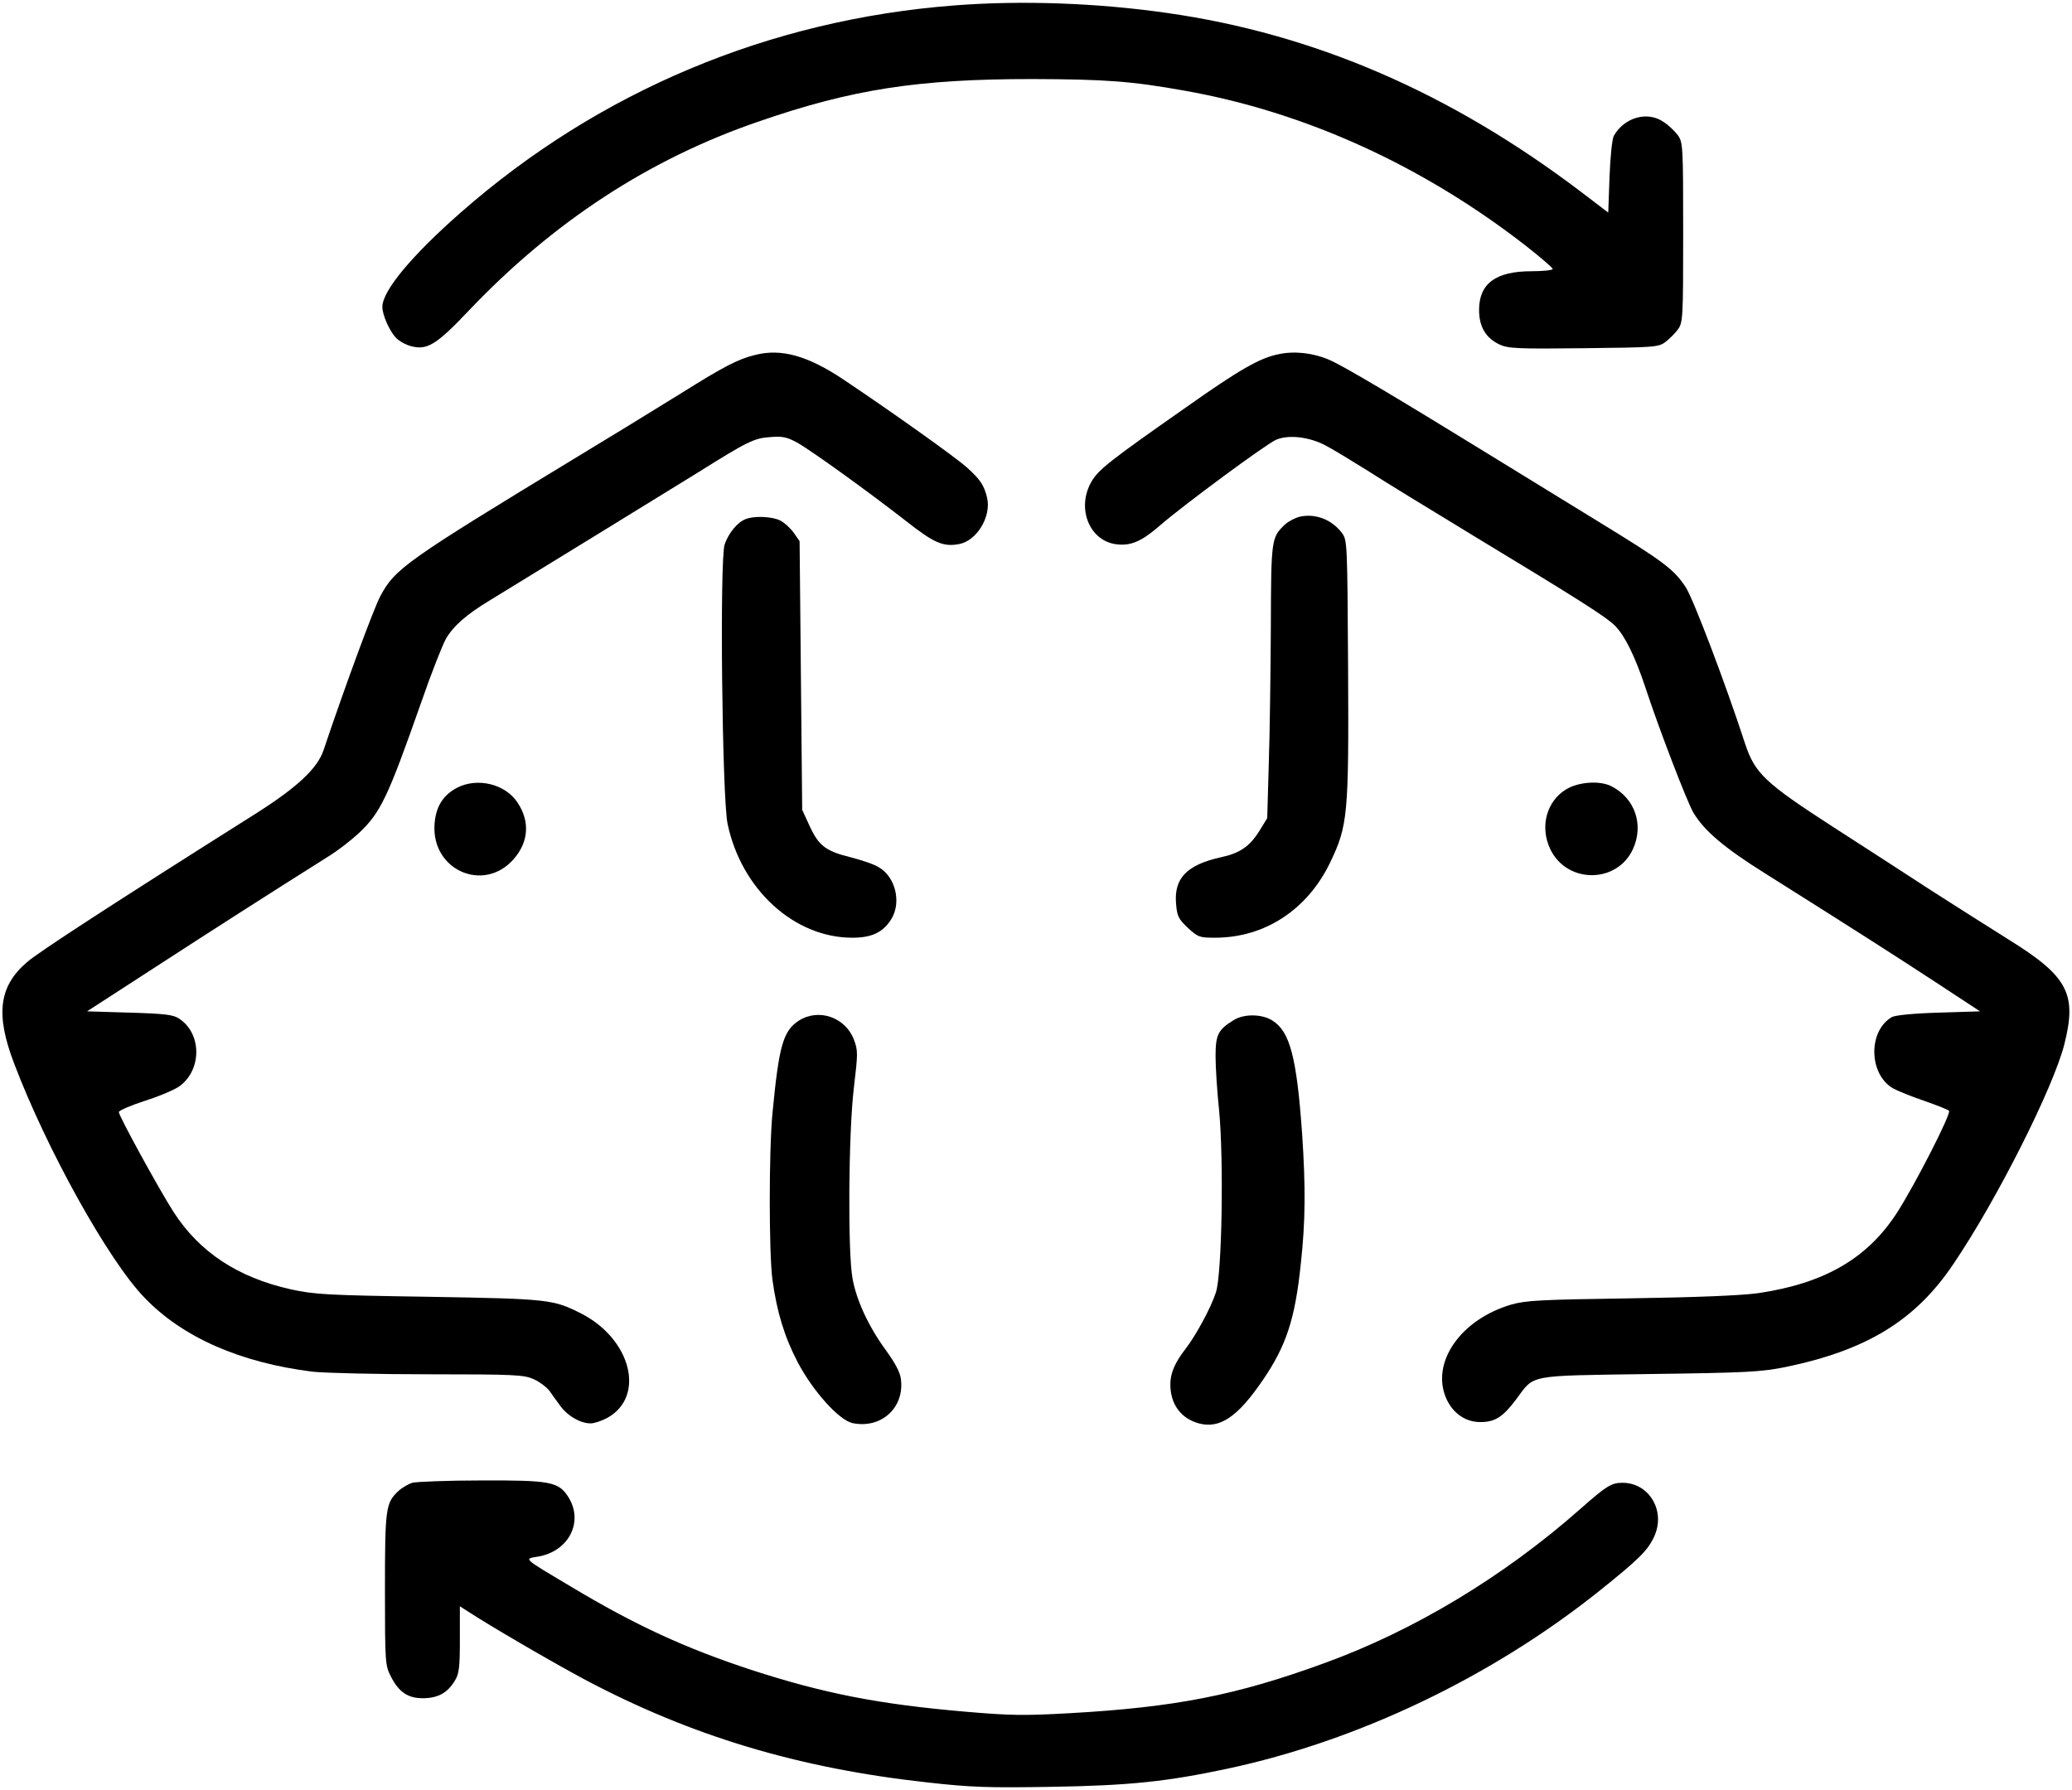 <?xml version="1.0" standalone="no"?>
<!DOCTYPE svg PUBLIC "-//W3C//DTD SVG 20010904//EN"
 "http://www.w3.org/TR/2001/REC-SVG-20010904/DTD/svg10.dtd">
<svg version="1.0" xmlns="http://www.w3.org/2000/svg"
 width="802pt" height="693pt" viewBox="0 0 802 693"
 preserveAspectRatio="xMidYMid meet">

<g transform="translate(0,693) scale(0.1,-0.1)"
fill="#000000" stroke="none">
<path d="M3694 6909 c-716 -55 -1376 -332 -1911 -802 -190 -167 -303 -303
-303 -365 0 -31 27 -92 52 -119 12 -13 39 -28 59 -33 62 -17 99 6 223 137 327
344 698 587 1121 732 363 126 620 165 1060 165 284 -1 383 -8 590 -45 468 -83
922 -290 1323 -602 56 -44 102 -84 102 -88 0 -5 -37 -9 -82 -9 -139 0 -203
-48 -203 -150 0 -65 26 -109 80 -134 32 -15 70 -17 325 -14 273 3 290 4 316
24 15 11 37 33 48 48 20 27 21 40 21 376 0 338 -1 349 -21 377 -11 15 -36 39
-55 51 -62 43 -151 18 -192 -53 -7 -11 -14 -81 -17 -159 l-5 -139 -105 80
c-506 384 -1033 612 -1604 693 -272 39 -564 49 -822 29z"/>
<path d="M2923 5556 c-66 -16 -120 -44 -286 -148 -201 -124 -240 -148 -397
-243 -670 -407 -711 -436 -768 -543 -26 -49 -136 -347 -220 -597 -24 -70 -101
-142 -258 -242 -558 -352 -847 -540 -890 -578 -108 -93 -122 -201 -50 -390
126 -333 366 -765 505 -908 147 -154 371 -252 651 -287 46 -5 249 -10 450 -10
334 0 368 -2 406 -19 22 -10 49 -30 60 -44 10 -15 30 -42 44 -61 28 -38 77
-66 116 -66 15 0 44 10 66 22 147 83 91 304 -102 403 -109 55 -123 57 -590 65
-398 6 -443 9 -535 29 -205 46 -353 144 -453 299 -57 89 -212 372 -212 387 0
6 46 26 102 44 57 18 117 44 134 57 86 64 85 204 -3 261 -22 15 -55 19 -191
23 l-165 5 264 171 c231 150 450 290 669 428 36 22 89 63 118 90 85 80 112
136 242 506 39 113 83 224 96 247 29 50 79 94 170 149 87 53 691 424 804 494
193 121 219 134 281 138 48 4 65 0 104 -21 57 -32 281 -194 422 -304 108 -85
144 -101 206 -89 68 13 124 106 108 178 -12 50 -26 71 -79 119 -45 40 -282
209 -476 339 -139 93 -242 122 -343 96z"/>
<path d="M4950 5559 c-73 -14 -153 -60 -361 -207 -297 -208 -337 -240 -364
-286 -60 -103 -8 -231 97 -243 56 -7 98 12 168 73 91 79 412 316 450 332 48
20 126 11 188 -21 28 -14 101 -59 164 -98 62 -40 248 -154 413 -254 413 -250
510 -312 546 -347 39 -40 78 -119 119 -243 53 -161 159 -436 184 -480 42 -71
120 -137 278 -236 340 -214 501 -317 663 -423 l169 -111 -159 -5 c-101 -3
-168 -10 -182 -17 -93 -54 -90 -221 4 -276 18 -10 72 -32 120 -48 48 -17 92
-34 97 -39 10 -9 -131 -285 -201 -394 -115 -178 -281 -274 -538 -312 -67 -9
-231 -16 -495 -20 -347 -5 -403 -8 -460 -24 -198 -58 -314 -227 -251 -366 26
-56 74 -89 131 -89 57 0 88 20 140 90 71 95 37 89 515 96 378 5 431 8 526 27
314 65 503 180 650 399 167 246 386 681 429 849 50 196 15 264 -214 406 -72
45 -207 131 -301 191 -93 61 -264 171 -380 246 -263 170 -302 207 -340 321
-76 234 -200 559 -229 605 -46 71 -86 101 -346 260 -124 76 -313 192 -420 258
-351 216 -564 343 -615 364 -62 27 -135 35 -195 22z"/>
<path d="M5032 4930 c-18 -4 -45 -18 -59 -31 -52 -50 -53 -55 -54 -396 -1
-175 -4 -413 -8 -529 l-6 -211 -30 -49 c-38 -61 -76 -87 -151 -103 -130 -29
-180 -81 -172 -178 4 -50 9 -60 46 -95 39 -36 45 -38 105 -38 192 0 357 108
445 290 69 144 73 182 70 753 -3 486 -3 496 -24 524 -39 52 -103 76 -162 63z"/>
<path d="M2885 4920 c-31 -12 -65 -54 -80 -97 -20 -57 -10 -977 11 -1081 53
-255 258 -442 483 -442 76 0 119 21 151 72 40 65 16 164 -49 201 -17 11 -65
27 -107 38 -98 24 -125 45 -160 121 l-29 63 -5 520 -5 520 -23 33 c-13 18 -36
39 -52 47 -31 16 -102 19 -135 5z"/>
<path d="M1768 3880 c-54 -29 -81 -73 -86 -140 -13 -178 190 -268 306 -136 58
66 64 145 16 218 -47 73 -156 100 -236 58z"/>
<path d="M6063 3875 c-77 -46 -104 -146 -62 -233 65 -134 259 -133 320 2 42
93 8 195 -83 242 -44 23 -126 18 -175 -11z"/>
<path d="M3092 2979 c-61 -40 -77 -97 -102 -358 -14 -145 -14 -543 0 -646 17
-124 47 -222 98 -319 59 -112 160 -224 212 -235 111 -23 202 60 187 171 -3 26
-23 63 -58 111 -66 90 -114 193 -129 277 -19 100 -16 564 5 739 16 134 16 145
0 187 -33 86 -136 122 -213 73z"/>
<path d="M4775 2981 c-60 -37 -70 -56 -70 -140 0 -42 6 -137 14 -212 18 -192
11 -635 -13 -703 -19 -59 -78 -167 -116 -216 -42 -54 -60 -95 -60 -139 0 -77
41 -132 110 -151 82 -22 151 25 249 169 90 132 124 236 146 449 18 163 19 296
5 504 -21 295 -47 396 -116 438 -40 25 -109 26 -149 1z"/>
<path d="M1596 1190 c-16 -5 -40 -19 -54 -32 -49 -46 -52 -66 -52 -381 0 -284
1 -294 23 -337 31 -61 67 -85 127 -84 56 1 92 21 120 67 17 27 20 51 20 161
l0 128 28 -18 c85 -56 327 -197 456 -266 411 -218 825 -343 1326 -398 170 -19
232 -21 480 -17 302 5 445 20 680 70 507 108 1023 355 1440 688 151 121 186
155 211 207 49 100 -16 212 -121 212 -43 0 -62 -12 -165 -103 -296 -261 -643
-470 -991 -596 -340 -124 -576 -170 -984 -193 -178 -10 -231 -9 -405 6 -336
29 -548 71 -828 162 -255 84 -447 172 -697 322 -188 112 -183 107 -129 116
119 19 179 133 120 229 -38 61 -68 67 -339 66 -130 0 -250 -5 -266 -9z"/>
</g>
</svg>
